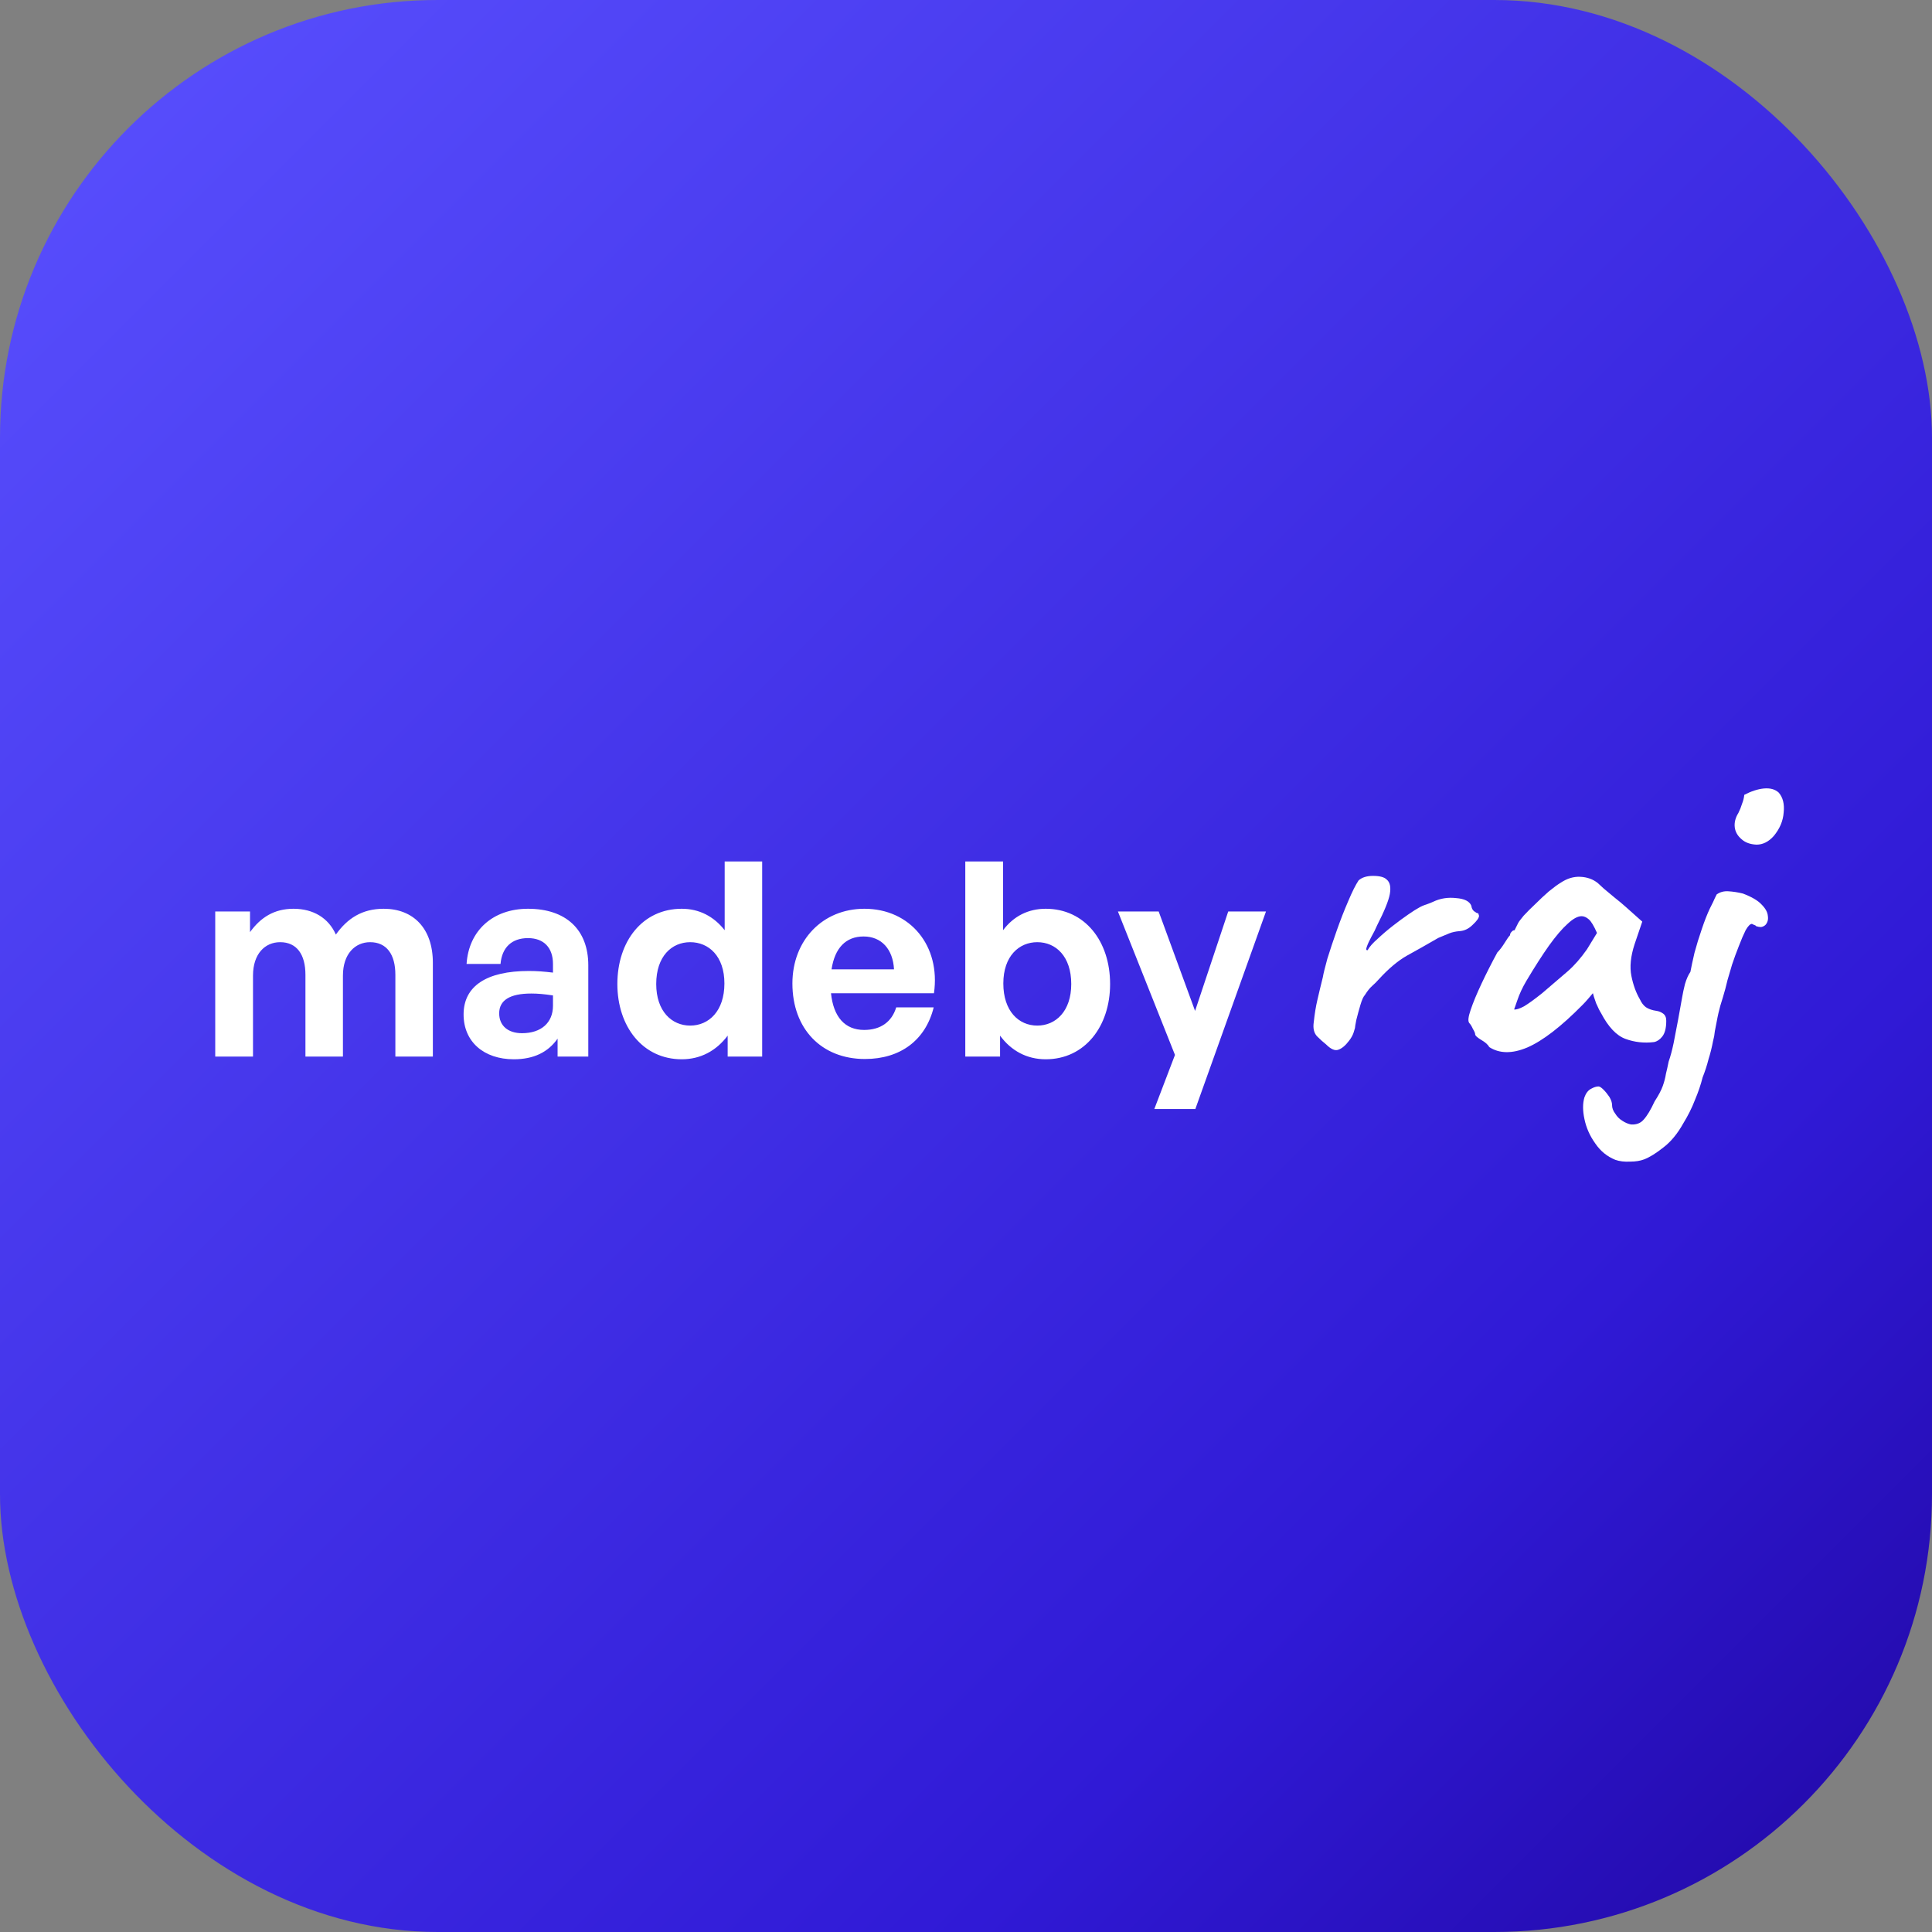 <svg width="128" height="128" viewBox="0 0 128 128" fill="none" xmlns="http://www.w3.org/2000/svg">
<rect x="0" y="0" width="128" height="128" fill="#808080" stroke="none"/>
<rect width="128" height="128" rx="29" fill="url(#paint0_linear_235_31)"/>
<path d="M16.762 70H14.26V60.388H16.564V61.756C17.266 60.784 18.166 60.208 19.444 60.208C20.758 60.208 21.766 60.82 22.252 61.918C23.008 60.856 23.98 60.208 25.42 60.208C27.364 60.208 28.678 61.486 28.678 63.79V70H26.194V64.582C26.194 63.232 25.618 62.422 24.52 62.422C23.53 62.422 22.72 63.196 22.72 64.636V70H20.236V64.582C20.236 63.232 19.66 62.422 18.562 62.422C17.554 62.422 16.762 63.196 16.762 64.636V70ZM36.942 70V68.812C36.312 69.712 35.358 70.18 34.044 70.18C32.046 70.18 30.714 69.01 30.714 67.21C30.714 65.338 32.226 64.33 35.034 64.33C35.574 64.33 36.042 64.366 36.636 64.438V63.862C36.636 62.782 36.024 62.152 34.98 62.152C33.9 62.152 33.252 62.782 33.162 63.862H30.912C31.056 61.648 32.658 60.208 34.98 60.208C37.5 60.208 38.976 61.594 38.976 63.952V70H36.942ZM33.072 67.138C33.072 67.948 33.648 68.452 34.584 68.452C35.862 68.452 36.636 67.75 36.636 66.634V65.95C36.042 65.86 35.628 65.824 35.196 65.824C33.774 65.824 33.072 66.274 33.072 67.138ZM40.902 65.194C40.902 62.35 42.576 60.208 45.168 60.208C46.32 60.208 47.292 60.712 48.012 61.63V57.076H50.496V70H48.21V68.614C47.454 69.622 46.41 70.18 45.168 70.18C42.576 70.18 40.902 68.002 40.902 65.194ZM43.476 65.194C43.476 66.994 44.502 67.948 45.726 67.948C46.968 67.948 47.994 66.976 47.994 65.158C47.994 63.34 46.95 62.422 45.726 62.422C44.502 62.422 43.476 63.358 43.476 65.194ZM57.306 70.162C54.425 70.162 52.499 68.164 52.499 65.158C52.499 62.296 54.498 60.208 57.27 60.208C60.312 60.208 62.328 62.674 61.877 65.806H55.056C55.218 67.372 55.974 68.236 57.252 68.236C58.349 68.236 59.087 67.696 59.376 66.742H61.859C61.319 68.92 59.645 70.162 57.306 70.162ZM57.215 62.044C56.045 62.044 55.307 62.8 55.092 64.222H59.231C59.16 62.89 58.404 62.044 57.215 62.044ZM73.547 65.194C73.547 68.002 71.873 70.18 69.281 70.18C68.039 70.18 66.995 69.622 66.257 68.614V70H63.953V57.076H66.455V61.63C67.157 60.694 68.129 60.208 69.281 60.208C71.873 60.208 73.547 62.35 73.547 65.194ZM70.973 65.194C70.973 63.358 69.947 62.422 68.723 62.422C67.517 62.422 66.473 63.34 66.473 65.158C66.473 66.976 67.481 67.948 68.723 67.948C69.947 67.948 70.973 66.994 70.973 65.194ZM83.875 60.388L79.195 73.474H76.477L77.845 69.892L74.065 60.388H76.765L79.177 66.976L81.373 60.388H83.875Z" fill="white"/>
<path d="M87.85 69.19C87.67 69.05 87.47 68.87 87.25 68.65C87.05 68.43 86.98 68.12 87.04 67.72C87.1 67.16 87.18 66.67 87.28 66.25C87.38 65.81 87.5 65.31 87.64 64.75C87.68 64.51 87.78 64.1 87.94 63.52C88.12 62.94 88.33 62.31 88.57 61.63C88.81 60.95 89.06 60.31 89.32 59.71C89.58 59.09 89.81 58.63 90.01 58.33C90.23 58.13 90.55 58.03 90.97 58.03C91.41 58.03 91.71 58.11 91.87 58.27C92.09 58.45 92.16 58.77 92.08 59.23C92 59.67 91.72 60.36 91.24 61.3C91.14 61.54 91.01 61.8 90.85 62.08C90.71 62.34 90.61 62.56 90.55 62.74C90.49 62.9 90.51 62.97 90.61 62.95C90.73 62.73 90.95 62.48 91.27 62.2C91.59 61.9 91.93 61.61 92.29 61.33C92.65 61.05 92.99 60.8 93.31 60.58C93.63 60.36 93.85 60.22 93.97 60.16C94.13 60.06 94.31 59.98 94.51 59.92C94.73 59.84 94.88 59.78 94.96 59.74C95.42 59.52 95.92 59.44 96.46 59.5C97.02 59.54 97.36 59.71 97.48 60.01C97.5 60.17 97.56 60.29 97.66 60.37C97.78 60.45 97.84 60.49 97.84 60.49C97.92 60.49 97.96 60.52 97.96 60.58C97.98 60.64 97.99 60.67 97.99 60.67C97.99 60.81 97.85 61.01 97.57 61.27C97.31 61.53 97.02 61.67 96.7 61.69C96.44 61.71 96.21 61.76 96.01 61.84C95.81 61.92 95.57 62.02 95.29 62.14C94.53 62.58 93.84 62.97 93.22 63.31C92.62 63.65 92 64.17 91.36 64.87C91.22 65.03 91.07 65.18 90.91 65.32C90.75 65.46 90.59 65.66 90.43 65.92C90.33 66.02 90.23 66.24 90.13 66.58C90.03 66.92 89.94 67.25 89.86 67.57C89.8 67.87 89.77 68.05 89.77 68.11C89.77 68.11 89.74 68.21 89.68 68.41C89.62 68.59 89.52 68.77 89.38 68.95C89.14 69.27 88.9 69.47 88.66 69.55C88.44 69.63 88.17 69.51 87.85 69.19ZM98.664 69.37C98.584 69.21 98.404 69.05 98.124 68.89C97.864 68.73 97.734 68.61 97.734 68.53C97.734 68.45 97.684 68.33 97.584 68.17C97.504 67.99 97.424 67.86 97.344 67.78C97.244 67.66 97.274 67.37 97.434 66.91C97.594 66.43 97.834 65.85 98.154 65.17C98.474 64.49 98.824 63.8 99.204 63.1C99.364 62.94 99.524 62.73 99.684 62.47C99.844 62.21 99.964 62.04 100.044 61.96C100.044 61.88 100.074 61.81 100.134 61.75C100.194 61.67 100.264 61.63 100.344 61.63L100.584 61.15C100.624 61.07 100.744 60.91 100.944 60.67C101.164 60.43 101.424 60.17 101.724 59.89C102.024 59.59 102.324 59.31 102.624 59.05C102.944 58.79 103.204 58.6 103.404 58.48C103.824 58.2 104.254 58.07 104.694 58.09C105.154 58.11 105.544 58.25 105.864 58.51C105.924 58.57 106.054 58.69 106.254 58.87C106.474 59.05 106.714 59.25 106.974 59.47C107.254 59.69 107.494 59.89 107.694 60.07L108.804 61.06L108.294 62.56C108.034 63.36 107.964 64.06 108.084 64.66C108.204 65.26 108.394 65.78 108.654 66.22C108.754 66.44 108.884 66.61 109.044 66.73C109.224 66.85 109.454 66.93 109.734 66.97C109.894 66.99 110.044 67.05 110.184 67.15C110.324 67.25 110.394 67.41 110.394 67.63C110.394 68.11 110.304 68.46 110.124 68.68C109.964 68.88 109.784 69 109.584 69.04C108.924 69.12 108.294 69.05 107.694 68.83C107.094 68.61 106.554 68.04 106.074 67.12C105.994 67 105.884 66.78 105.744 66.46C105.624 66.12 105.554 65.9 105.534 65.8C105.454 65.9 105.344 66.03 105.204 66.19C105.084 66.33 104.964 66.46 104.844 66.58C103.424 68.02 102.204 68.96 101.184 69.4C100.184 69.82 99.344 69.81 98.664 69.37ZM100.314 66.88C100.454 66.9 100.674 66.83 100.974 66.67C101.274 66.49 101.674 66.2 102.174 65.8C102.854 65.22 103.414 64.74 103.854 64.36C104.294 63.98 104.724 63.49 105.144 62.89L105.804 61.81C105.604 61.35 105.424 61.05 105.264 60.91C105.104 60.77 104.944 60.7 104.784 60.7C104.524 60.7 104.214 60.87 103.854 61.21C103.494 61.53 103.084 62.01 102.624 62.65C102.184 63.27 101.684 64.05 101.124 64.99C100.864 65.43 100.664 65.86 100.524 66.28C100.384 66.68 100.314 66.88 100.314 66.88ZM107.013 76.84C106.473 76.62 106.033 76.26 105.693 75.76C105.333 75.26 105.093 74.72 104.973 74.14C104.853 73.58 104.853 73.1 104.973 72.7C105.073 72.42 105.223 72.23 105.423 72.13C105.603 72.03 105.763 71.98 105.903 71.98C105.983 71.98 106.093 72.05 106.233 72.19C106.373 72.33 106.503 72.49 106.623 72.67C106.743 72.87 106.803 73.05 106.803 73.21C106.803 73.41 106.873 73.6 107.013 73.78C107.133 73.98 107.293 74.14 107.493 74.26C107.673 74.38 107.863 74.46 108.063 74.5C108.423 74.52 108.703 74.41 108.903 74.17C109.123 73.93 109.363 73.53 109.623 72.97C109.883 72.57 110.063 72.23 110.163 71.95C110.263 71.67 110.333 71.4 110.373 71.14C110.433 70.9 110.493 70.63 110.553 70.33C110.673 69.99 110.783 69.58 110.883 69.1C110.983 68.6 111.083 68.08 111.183 67.54C111.283 67 111.373 66.5 111.453 66.04C111.493 65.8 111.553 65.52 111.633 65.2C111.733 64.86 111.853 64.59 111.993 64.39C112.053 64.07 112.143 63.65 112.263 63.13C112.403 62.61 112.563 62.09 112.743 61.57C112.923 61.03 113.103 60.57 113.283 60.19C113.363 60.03 113.433 59.89 113.493 59.77C113.553 59.63 113.633 59.46 113.733 59.26C113.953 59.1 114.213 59.03 114.513 59.05C114.833 59.07 115.153 59.12 115.473 59.2C116.053 59.42 116.463 59.66 116.703 59.92C116.963 60.18 117.103 60.43 117.123 60.67C117.163 60.91 117.113 61.11 116.973 61.27C116.893 61.35 116.793 61.4 116.673 61.42C116.573 61.42 116.463 61.4 116.343 61.36C116.323 61.32 116.273 61.29 116.193 61.27C116.113 61.23 116.073 61.21 116.073 61.21C115.953 61.21 115.813 61.35 115.653 61.63C115.513 61.91 115.363 62.26 115.203 62.68C115.043 63.08 114.893 63.49 114.753 63.91C114.633 64.31 114.533 64.65 114.453 64.93C114.453 64.95 114.403 65.15 114.303 65.53C114.203 65.89 114.093 66.26 113.973 66.64C113.873 67.02 113.813 67.27 113.793 67.39C113.713 67.79 113.653 68.1 113.613 68.32C113.593 68.54 113.553 68.76 113.493 68.98C113.413 69.4 113.313 69.8 113.193 70.18C113.093 70.58 112.963 70.98 112.803 71.38C112.683 71.86 112.513 72.36 112.293 72.88C112.093 73.4 111.833 73.92 111.513 74.44C111.133 75.12 110.693 75.65 110.193 76.03C109.713 76.41 109.293 76.67 108.933 76.81C108.673 76.91 108.363 76.96 108.003 76.96C107.623 76.98 107.293 76.94 107.013 76.84ZM115.383 55.6C115.123 55.38 114.973 55.12 114.933 54.82C114.893 54.5 114.973 54.18 115.173 53.86C115.273 53.66 115.353 53.46 115.413 53.26C115.493 53.06 115.543 52.86 115.563 52.66C116.023 52.42 116.453 52.28 116.853 52.24C117.273 52.2 117.603 52.29 117.843 52.51C118.123 52.83 118.233 53.27 118.173 53.83C118.133 54.39 117.913 54.91 117.513 55.39C117.173 55.77 116.793 55.96 116.373 55.96C115.953 55.94 115.623 55.82 115.383 55.6Z" fill="white"/>
<defs>
<linearGradient id="paint0_linear_235_31" x1="0" y1="0" x2="128" y2="128" gradientUnits="userSpaceOnUse">
<stop stop-color="#5A51FF"/>
<stop offset="0.75" stop-color="#301AD6"/>
<stop offset="1" stop-color="#2107A3"/>
</linearGradient>
</defs>
</svg>
